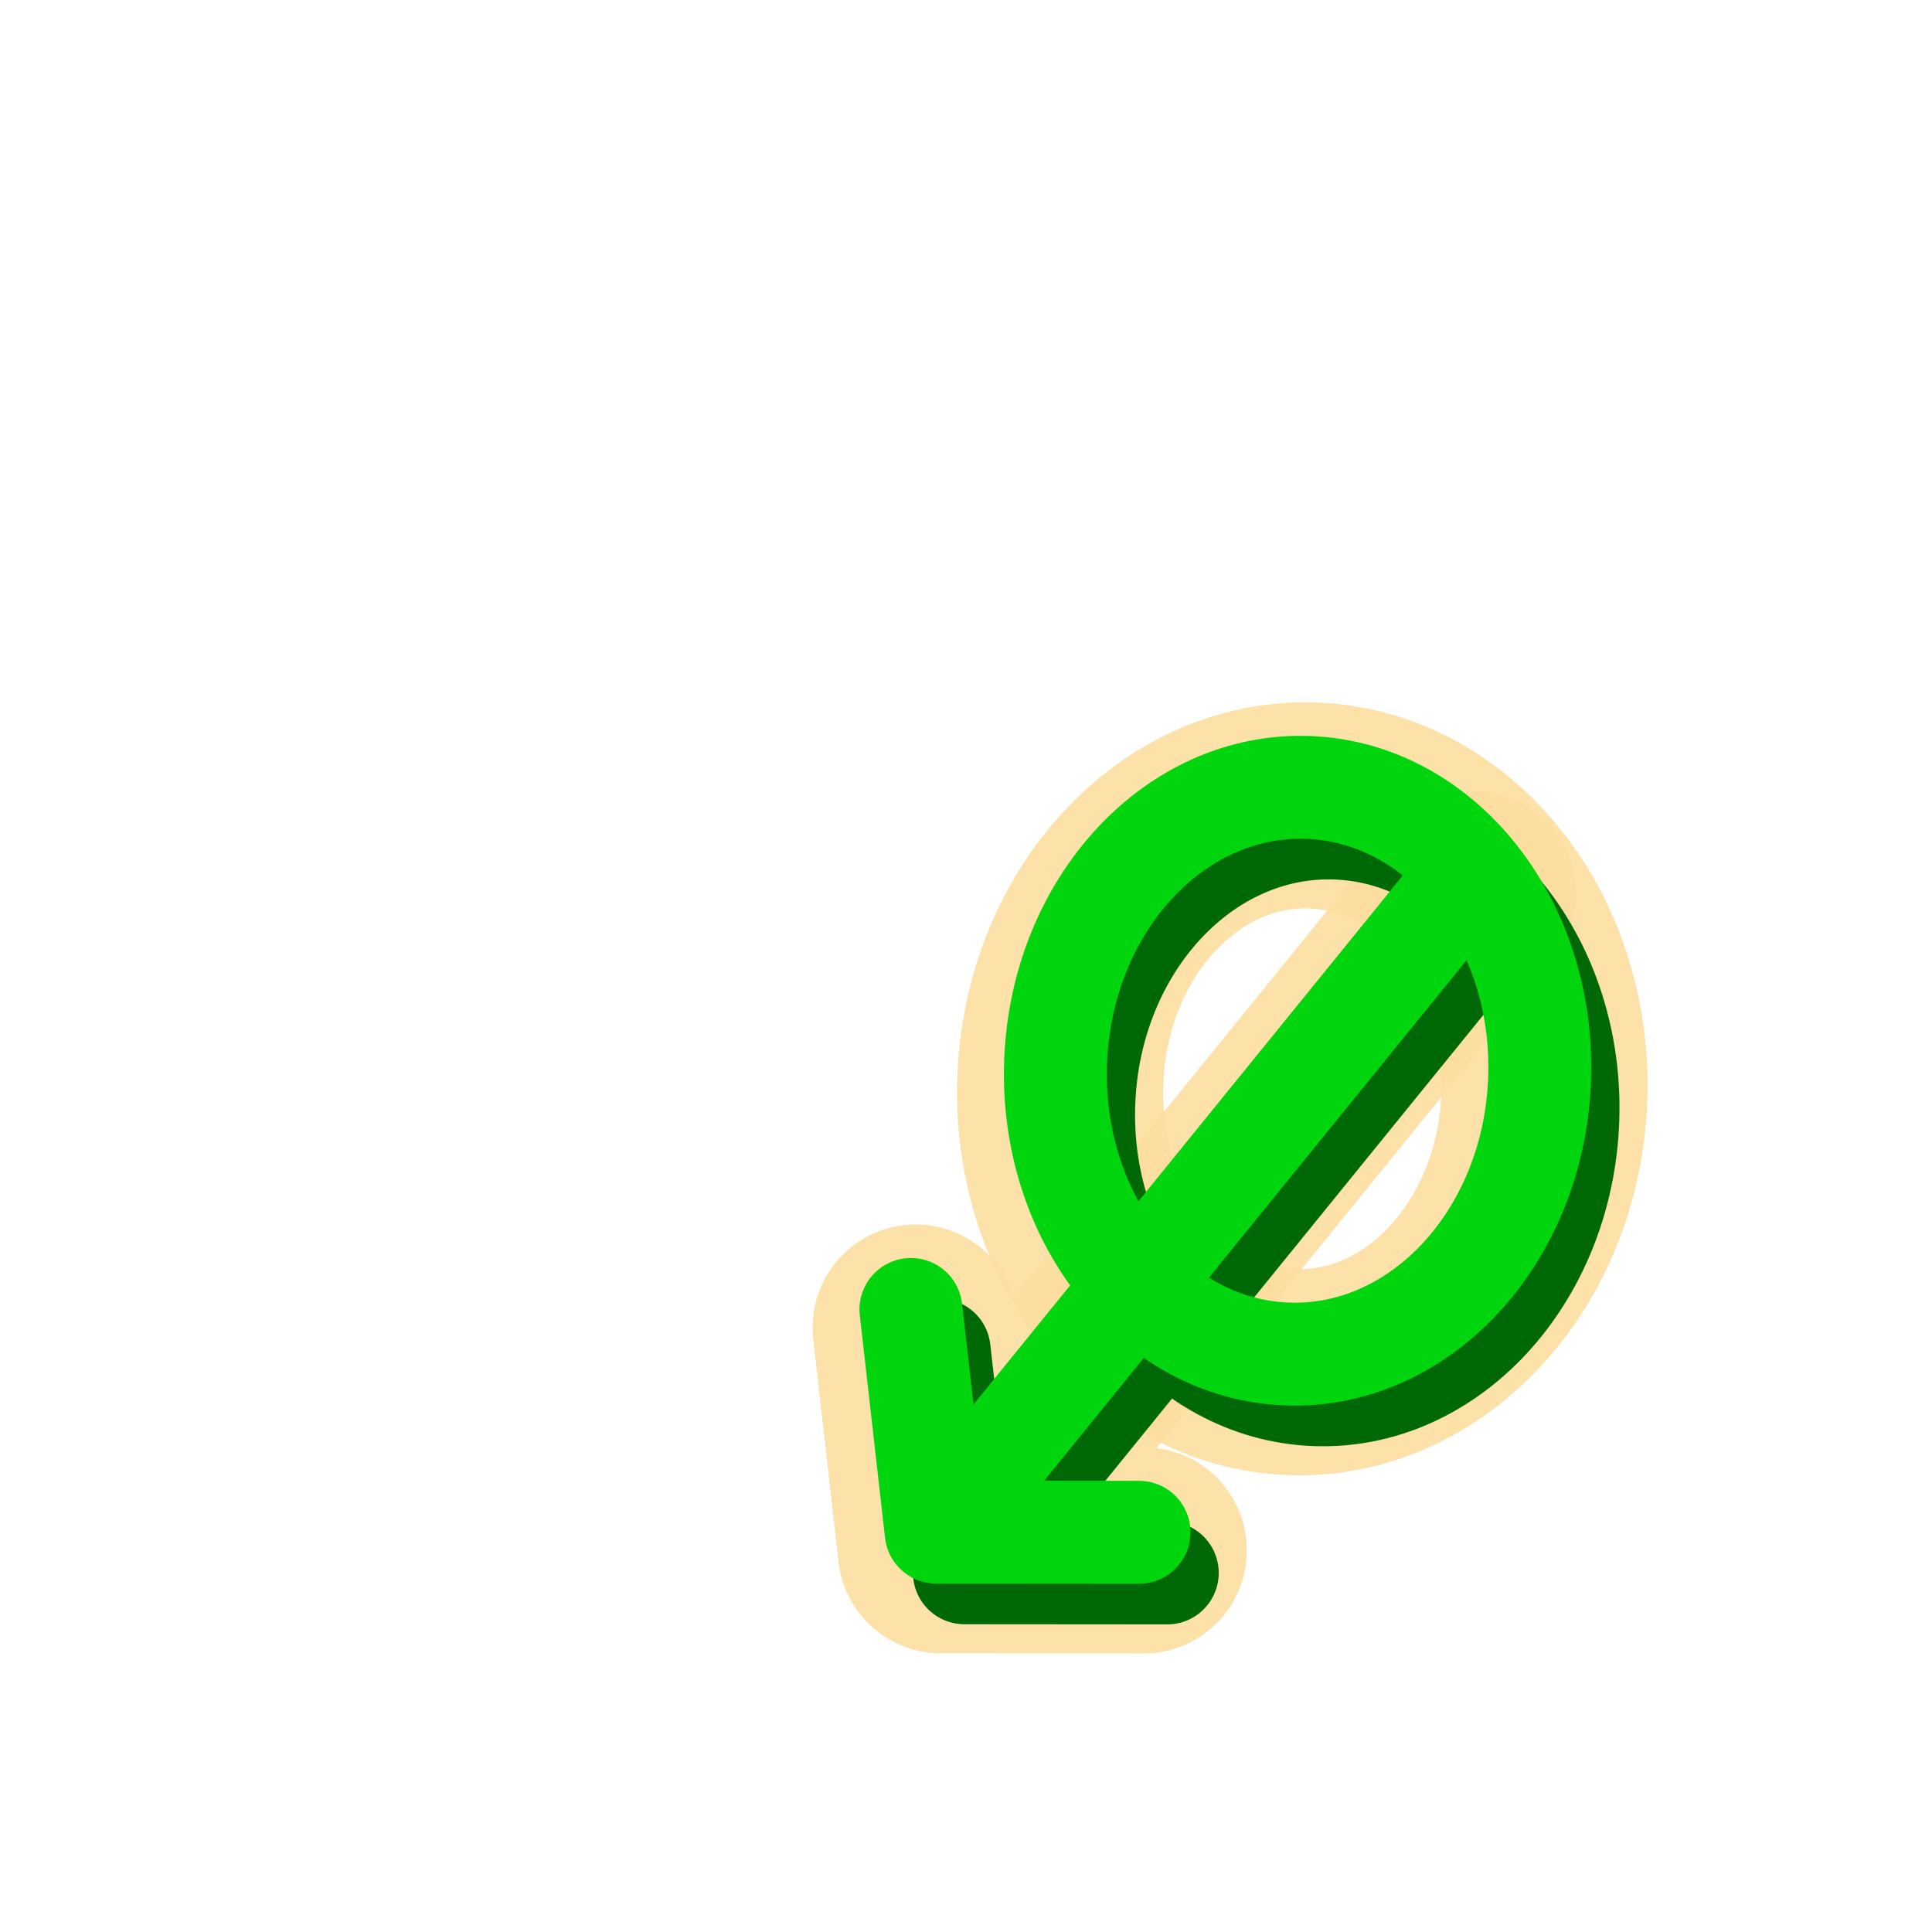<?xml version="1.0" encoding="UTF-8" standalone="no"?>
<!-- Created with Inkscape (http://www.inkscape.org/) -->

<svg
   width="15mm"
   height="15mm"
   viewBox="0 0 15 15"
   version="1.1"
   id="svg1"
   inkscape:export-filename="zero-point.png"
   inkscape:export-xdpi="96"
   inkscape:export-ydpi="96"
   inkscape:version="1.3.2 (091e20e, 2023-11-25)"
   sodipodi:docname="zero-point.svg"
   xmlns:inkscape="http://www.inkscape.org/namespaces/inkscape"
   xmlns:sodipodi="http://sodipodi.sourceforge.net/DTD/sodipodi-0.dtd"
   xmlns="http://www.w3.org/2000/svg"
   xmlns:svg="http://www.w3.org/2000/svg">
  <sodipodi:namedview
     id="namedview1"
     pagecolor="#ffffff"
     bordercolor="#000000"
     borderopacity="0.25"
     inkscape:showpageshadow="2"
     inkscape:pageopacity="0.0"
     inkscape:pagecheckerboard="0"
     inkscape:deskcolor="#d1d1d1"
     inkscape:document-units="mm"
     showguides="false"
     inkscape:zoom="9.0773525"
     inkscape:cx="13.164631"
     inkscape:cy="16.634806"
     inkscape:window-width="1792"
     inkscape:window-height="993"
     inkscape:window-x="733"
     inkscape:window-y="65"
     inkscape:window-maximized="0"
     inkscape:current-layer="layer1" />
  <defs
     id="defs1" />
  <g
     inkscape:label="Layer 1"
     inkscape:groupmode="layer"
     id="layer1">
    <ellipse
       style="fill:#000000;fill-opacity:0.143;stroke:#c00707;stroke-width:0.165;stroke-dasharray:none;stroke-opacity:0.421"
       id="path5"
       cx="7.472"
       cy="11.983"
       rx="0.248"
       ry="0.264" />
    <g
       id="g4"
       transform="rotate(2.191,-90.689,67.501)">
      <g
         id="g3-2"
         transform="translate(0.712,-1.697)"
         style="stroke:#fbde9f;stroke-width:1.6;stroke-dasharray:none;stroke-opacity:0.897">
        <ellipse
           style="fill:none;fill-opacity:1;stroke:#fbde9f;stroke-width:1.6;stroke-linecap:round;stroke-linejoin:bevel;stroke-dasharray:none;stroke-opacity:0.897"
           id="path2-7"
           cx="7.068"
           cy="6.34"
           rx="1.88"
           ry="2.201" />
        <path
           style="fill:none;fill-opacity:1;stroke:#fbde9f;stroke-width:1.6;stroke-linecap:round;stroke-linejoin:round;stroke-dasharray:none;stroke-opacity:0.897"
           d="M 8.336,4.78 4.401,10.027 4.139,8.307 4.401,10.027 5.975,9.968"
           id="path3-3"
           sodipodi:nodetypes="ccccc" />
      </g>
      <g
         id="g3-8"
         transform="translate(0.901,-1.529)"
         style="stroke:#006806;stroke-opacity:1">
        <ellipse
           style="fill:none;fill-opacity:1;stroke:#006806;stroke-width:0.799;stroke-linecap:round;stroke-linejoin:bevel;stroke-dasharray:none;stroke-opacity:1"
           id="path2-3"
           cx="7.068"
           cy="6.34"
           rx="1.88"
           ry="2.201" />
        <path
           style="fill:none;fill-opacity:1;stroke:#006806;stroke-width:0.799;stroke-linecap:round;stroke-linejoin:round;stroke-dasharray:none;stroke-opacity:1"
           d="M 8.336,4.78 4.401,10.027 4.139,8.307 4.401,10.027 5.975,9.968"
           id="path3-9"
           sodipodi:nodetypes="ccccc" />
      </g>
      <g
         id="g3"
         transform="translate(0.67,-1.836)">
        <ellipse
           style="fill:none;fill-opacity:1;stroke:#00d50d;stroke-width:0.799;stroke-linecap:round;stroke-linejoin:bevel;stroke-dasharray:none;stroke-opacity:1"
           id="path2"
           cx="7.068"
           cy="6.34"
           rx="1.88"
           ry="2.201" />
        <path
           style="fill:none;fill-opacity:1;stroke:#00d50d;stroke-width:0.799;stroke-linecap:round;stroke-linejoin:round;stroke-dasharray:none;stroke-opacity:1"
           d="M 8.336,4.78 4.401,10.027 4.139,8.307 4.401,10.027 5.975,9.968"
           id="path3"
           sodipodi:nodetypes="ccccc" />
      </g>
    </g>
  </g>
</svg>
